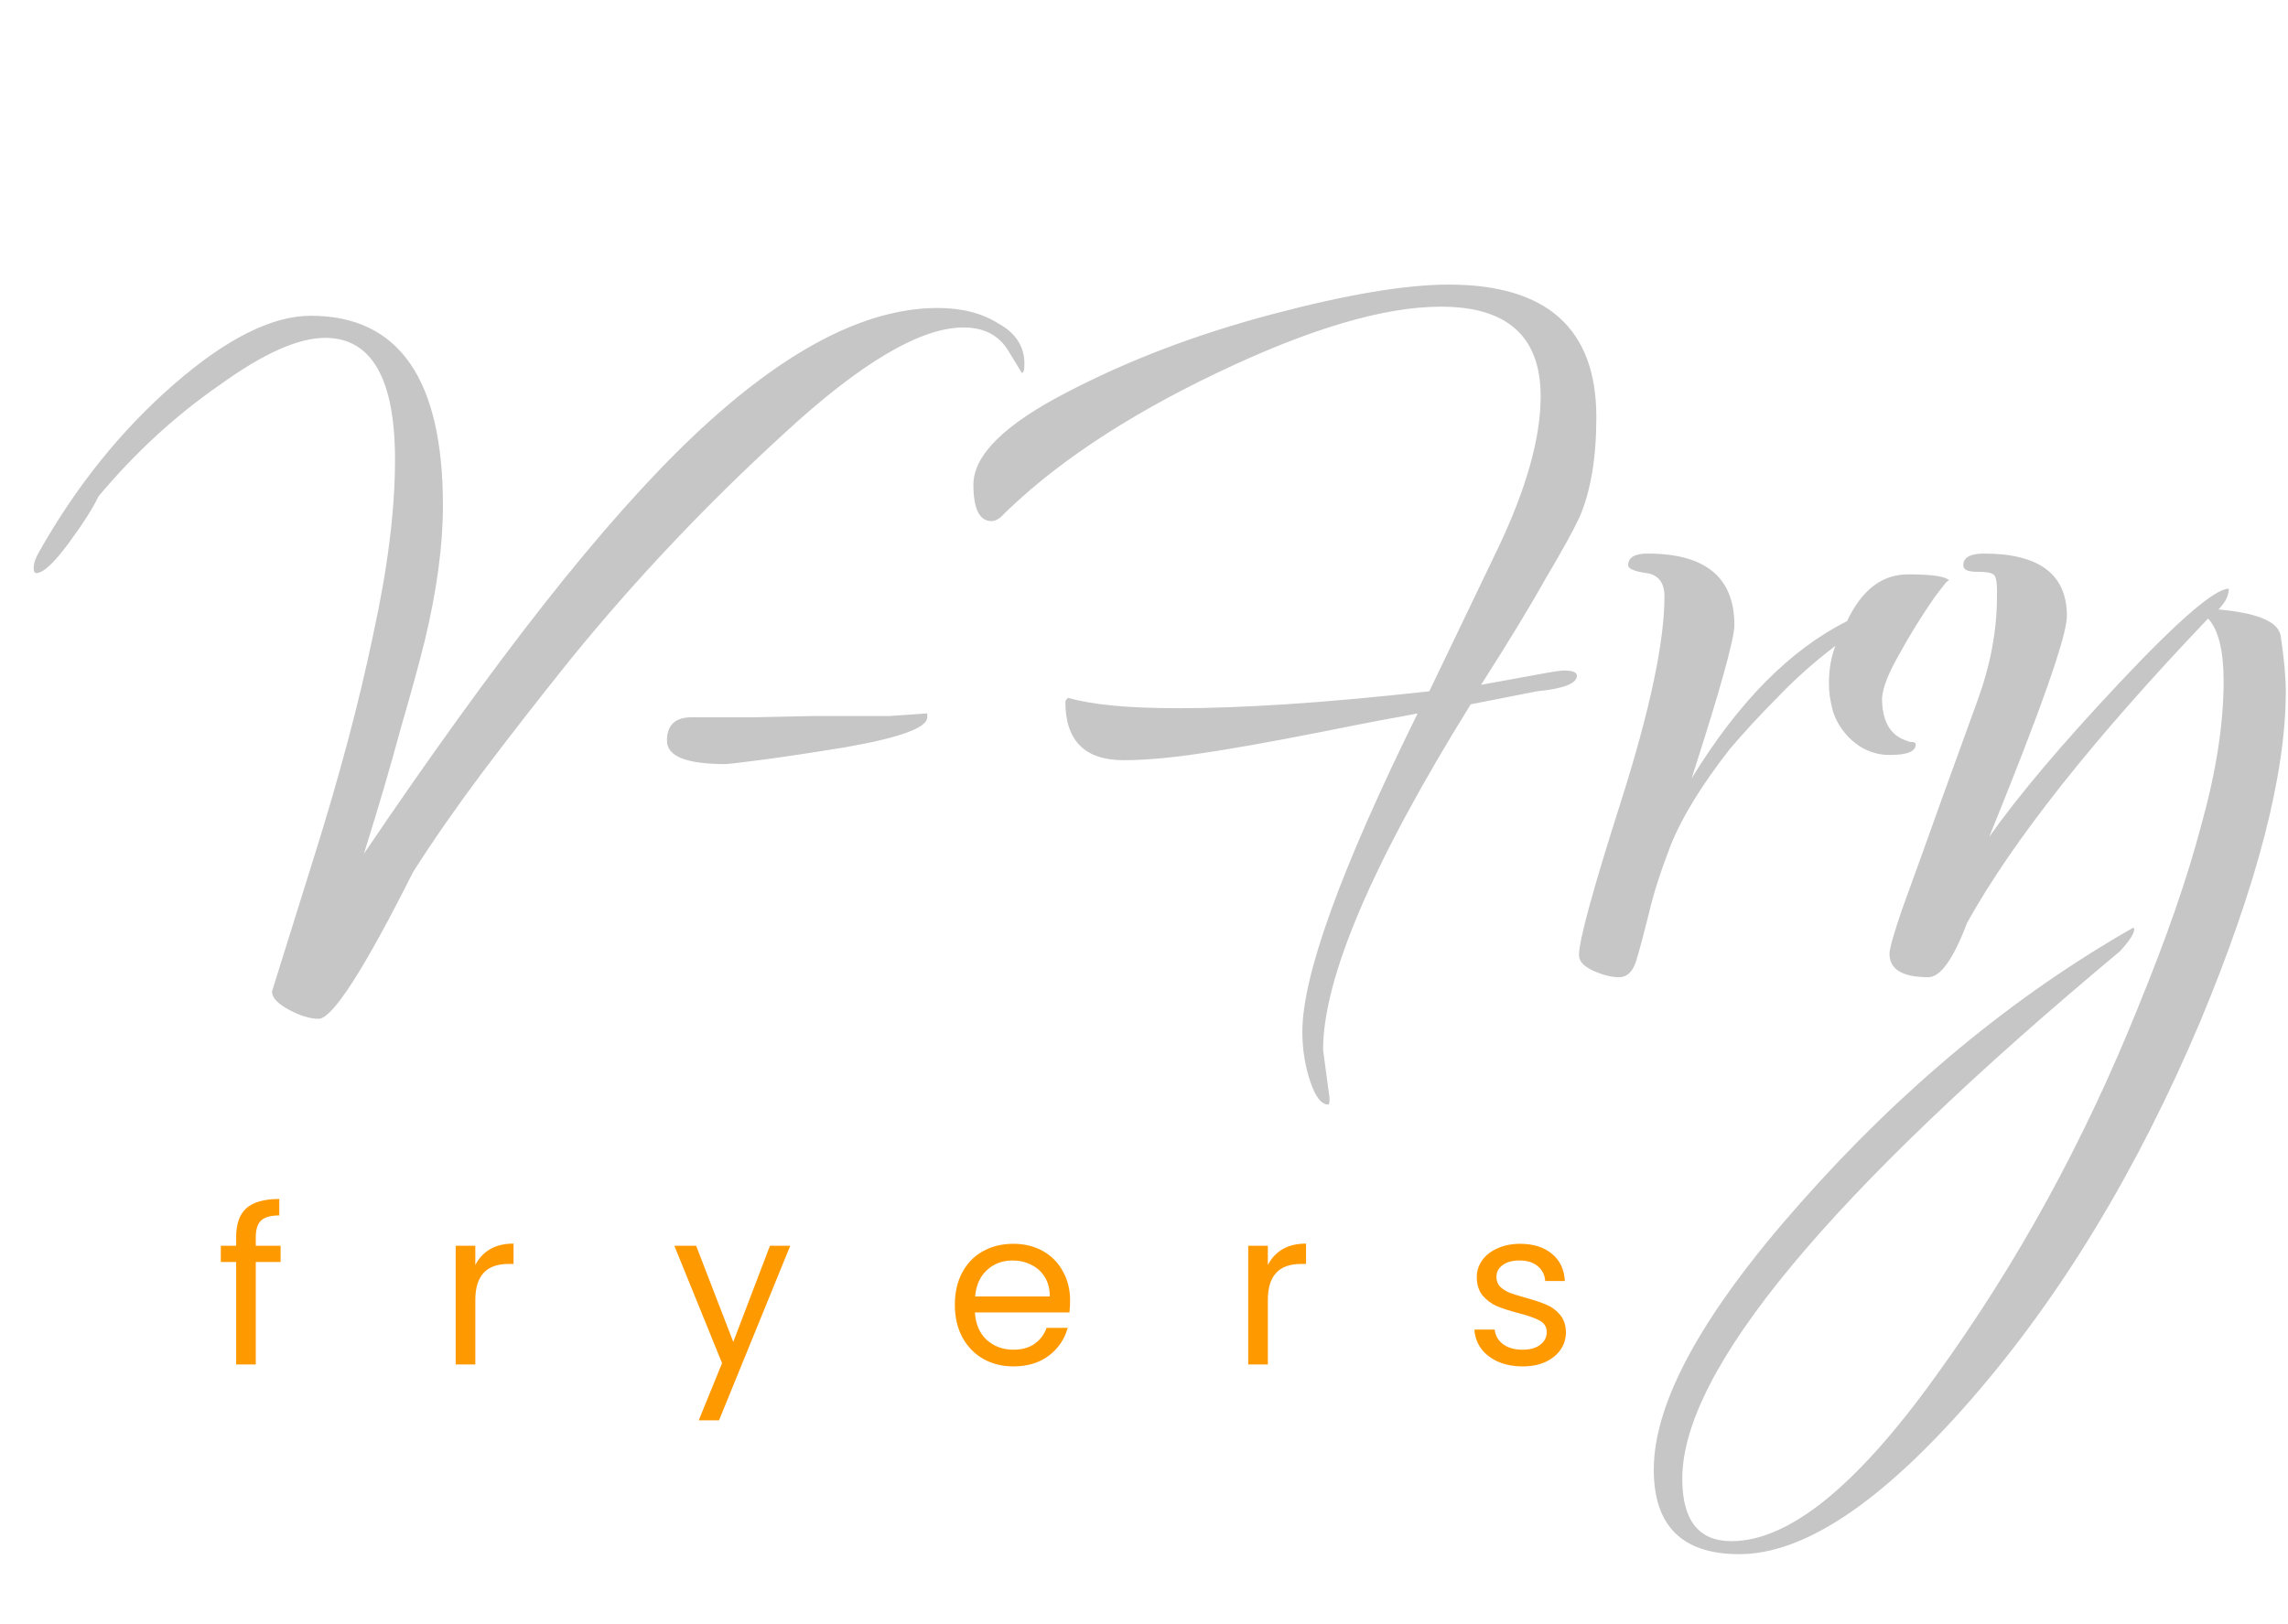 <svg width="138" height="98" viewBox="0 0 138 98" fill="none" xmlns="http://www.w3.org/2000/svg">
<path d="M19.216 61.466C18.695 61.466 18.096 61.283 17.419 60.917C16.742 60.551 16.404 60.185 16.404 59.819L18.904 51.822C20.466 46.857 21.663 42.362 22.497 38.338C23.382 34.313 23.825 30.785 23.825 27.754C23.825 22.84 22.419 20.384 19.607 20.384C17.992 20.384 15.883 21.325 13.279 23.206C10.623 25.036 8.176 27.283 5.937 29.949C5.624 30.628 5.025 31.569 4.14 32.771C3.255 33.973 2.604 34.574 2.187 34.574C2.083 34.574 2.031 34.47 2.031 34.261C2.031 33.999 2.135 33.686 2.343 33.32C4.583 29.348 7.291 25.977 10.467 23.206C13.644 20.436 16.404 19.051 18.747 19.051C24.059 19.051 26.715 22.867 26.715 30.498C26.715 32.902 26.35 35.62 25.621 38.651C25.257 40.115 24.762 41.918 24.137 44.061C23.564 46.204 22.835 48.686 21.95 51.509C25.908 45.655 29.527 40.637 32.808 36.456C36.14 32.222 39.161 28.825 41.869 26.264C47.285 21.142 52.18 18.581 56.554 18.581C58.012 18.581 59.236 18.894 60.225 19.522C61.267 20.096 61.788 20.907 61.788 21.952C61.788 22.318 61.736 22.501 61.631 22.501L60.772 21.09C60.199 20.201 59.314 19.757 58.116 19.757C55.513 19.757 51.893 21.9 47.258 26.186C42.572 30.471 38.276 35.019 34.37 39.827C32.443 42.231 30.672 44.505 29.058 46.648C27.496 48.739 26.116 50.725 24.918 52.606C21.95 58.513 20.049 61.466 19.216 61.466ZM43.742 46.099C41.398 46.099 40.227 45.629 40.227 44.688C40.227 43.747 40.721 43.277 41.711 43.277H45.382L49.131 43.198H51.553C52.23 43.198 52.933 43.198 53.662 43.198C54.391 43.146 55.146 43.094 55.927 43.042V43.277C55.927 43.904 54.287 44.505 51.006 45.08C48.767 45.446 47.022 45.707 45.773 45.864C44.575 46.021 43.898 46.099 43.742 46.099ZM80.114 66.64C79.697 66.64 79.332 66.17 79.02 65.229C78.708 64.288 78.551 63.295 78.551 62.25C78.551 58.852 80.869 52.45 85.503 43.042C84.983 43.146 84.28 43.277 83.394 43.434C82.561 43.59 81.363 43.826 79.801 44.139C76.625 44.766 74.125 45.211 72.302 45.472C70.532 45.733 69.022 45.864 67.772 45.864C65.428 45.864 64.257 44.688 64.257 42.336C64.257 42.284 64.309 42.205 64.413 42.101C65.142 42.31 66.053 42.467 67.147 42.571C68.24 42.676 69.568 42.728 71.131 42.728C72.953 42.728 75.088 42.65 77.536 42.493C79.983 42.336 82.874 42.075 86.207 41.709L90.347 33.085C92.065 29.478 92.924 26.421 92.924 23.912C92.924 20.306 90.919 18.502 86.909 18.502C83.472 18.502 78.968 19.835 73.396 22.501C67.824 25.166 63.45 28.093 60.273 31.282C60.325 31.229 60.273 31.256 60.117 31.36C60.013 31.412 59.908 31.438 59.804 31.438C59.075 31.438 58.711 30.707 58.711 29.243C58.711 27.466 60.585 25.611 64.335 23.677C68.032 21.743 72.146 20.175 76.677 18.973C81.207 17.771 84.774 17.17 87.378 17.17C93.315 17.17 96.283 19.835 96.283 25.166C96.283 27.623 95.945 29.635 95.268 31.203C94.903 31.987 94.226 33.215 93.237 34.888C92.299 36.561 90.997 38.703 89.331 41.317C90.789 41.056 91.935 40.846 92.768 40.69C93.601 40.533 94.122 40.454 94.33 40.454C94.851 40.454 95.111 40.559 95.111 40.768C95.111 41.238 94.304 41.552 92.69 41.709L88.706 42.493C82.769 52.058 79.801 59.009 79.801 63.347L80.192 66.248C80.192 66.509 80.166 66.64 80.114 66.64ZM97.656 58.957C97.188 58.957 96.667 58.826 96.094 58.565C95.522 58.303 95.235 57.99 95.235 57.624C95.235 56.736 96.094 53.599 97.813 48.216C99.531 42.78 100.391 38.703 100.391 35.986C100.391 35.149 100.026 34.679 99.297 34.574C98.568 34.47 98.203 34.313 98.203 34.104C98.203 33.634 98.594 33.398 99.375 33.398C102.864 33.398 104.609 34.836 104.609 37.71C104.609 38.547 103.749 41.63 102.031 46.962C104.843 42.362 107.967 39.2 111.404 37.475C112.29 35.594 113.514 34.653 115.076 34.653C116.586 34.653 117.419 34.783 117.575 35.045C117.523 34.992 117.419 35.071 117.263 35.28C117.107 35.489 116.924 35.724 116.716 35.986C115.883 37.188 115.154 38.364 114.529 39.514C113.904 40.611 113.566 41.474 113.514 42.101C113.514 43.512 114.008 44.374 114.998 44.688C115.102 44.74 115.206 44.766 115.31 44.766C115.466 44.766 115.544 44.819 115.544 44.923C115.544 45.341 115.024 45.55 113.982 45.55C112.993 45.55 112.134 45.158 111.404 44.374C110.988 43.904 110.701 43.407 110.545 42.885C110.389 42.31 110.311 41.761 110.311 41.238C110.311 40.402 110.441 39.644 110.701 38.965C109.4 39.958 108.228 41.003 107.186 42.101C106.145 43.146 105.181 44.191 104.296 45.237C102.63 47.38 101.458 49.288 100.781 50.96C100.156 52.58 99.713 53.965 99.453 55.115C99.141 56.37 98.88 57.337 98.672 58.016C98.464 58.643 98.125 58.957 97.656 58.957ZM104.903 93.766C101.466 93.766 99.747 92.068 99.747 88.67C99.747 84.594 102.69 79.236 108.574 72.598C114.719 65.647 121.411 60.107 128.649 55.978C128.701 55.978 128.727 56.004 128.727 56.056C128.727 56.317 128.441 56.762 127.868 57.389C110.267 72.076 101.466 82.686 101.466 89.219C101.466 91.728 102.455 92.982 104.434 92.982C107.871 92.982 111.959 89.69 116.698 83.104C119.198 79.654 121.463 76.074 123.494 72.363C125.525 68.652 127.347 64.784 128.962 60.76C130.68 56.579 131.956 52.894 132.789 49.706C133.675 46.517 134.117 43.643 134.117 41.082C134.117 39.252 133.805 37.998 133.18 37.318C126.254 44.584 121.411 50.699 118.651 55.664C117.818 57.859 117.036 58.957 116.307 58.957C114.745 58.957 113.964 58.486 113.964 57.546C113.964 57.232 114.224 56.317 114.745 54.802C115.318 53.234 116.099 51.065 117.089 48.294L119.276 42.258C120.057 40.115 120.447 38.024 120.447 35.986V35.672C120.447 35.045 120.369 34.705 120.213 34.653C120.109 34.548 119.77 34.496 119.198 34.496C118.677 34.496 118.416 34.365 118.416 34.104C118.416 33.634 118.833 33.398 119.666 33.398C122.999 33.398 124.665 34.653 124.665 37.162C124.665 38.364 123.103 42.806 119.979 50.49C121.749 47.981 124.379 44.871 127.868 41.16C131.409 37.397 133.596 35.515 134.43 35.515C134.43 35.933 134.221 36.352 133.805 36.77C136.148 36.979 137.398 37.501 137.554 38.338C137.658 39.017 137.736 39.644 137.789 40.219C137.841 40.794 137.867 41.291 137.867 41.709C137.867 46.726 136.148 53.364 132.711 61.622C128.91 70.612 124.301 78.217 118.885 84.437C113.469 90.657 108.809 93.766 104.903 93.766Z" fill="#C6C6C6"/>
<path d="M16.925 76.139H15.427V82.32H14.243V76.139H13.318V75.159H14.243V74.65C14.243 73.848 14.447 73.265 14.855 72.899C15.271 72.525 15.935 72.337 16.846 72.337V73.33C16.326 73.33 15.957 73.435 15.74 73.644C15.532 73.844 15.427 74.179 15.427 74.65V75.159H16.925V76.139ZM28.669 76.322C28.877 75.913 29.172 75.595 29.554 75.368C29.945 75.142 30.418 75.029 30.973 75.029V76.257H30.661C29.333 76.257 28.669 76.98 28.669 78.426V82.32H27.484V75.159H28.669V76.322ZM47.664 75.159L43.368 85.691H42.144L43.55 82.242L40.673 75.159H41.988L44.227 80.961L46.44 75.159H47.664ZM64.543 78.465C64.543 78.692 64.53 78.931 64.504 79.184H58.801C58.845 79.89 59.084 80.443 59.517 80.843C59.96 81.235 60.494 81.431 61.119 81.431C61.631 81.431 62.056 81.314 62.395 81.079C62.742 80.835 62.985 80.512 63.124 80.112H64.4C64.209 80.8 63.827 81.362 63.254 81.797C62.681 82.224 61.969 82.438 61.119 82.438C60.442 82.438 59.834 82.285 59.296 81.98C58.767 81.675 58.35 81.244 58.046 80.687C57.742 80.12 57.591 79.467 57.591 78.727C57.591 77.986 57.738 77.337 58.033 76.78C58.328 76.222 58.741 75.795 59.27 75.499C59.808 75.194 60.424 75.042 61.119 75.042C61.796 75.042 62.395 75.19 62.915 75.486C63.436 75.782 63.835 76.192 64.113 76.714C64.4 77.228 64.543 77.812 64.543 78.465ZM63.319 78.217C63.319 77.764 63.219 77.376 63.02 77.054C62.82 76.723 62.547 76.475 62.199 76.309C61.861 76.135 61.483 76.048 61.067 76.048C60.468 76.048 59.956 76.239 59.531 76.623C59.114 77.006 58.875 77.538 58.814 78.217H63.319ZM76.47 76.322C76.678 75.913 76.973 75.595 77.355 75.368C77.746 75.142 78.219 75.029 78.774 75.029V76.257H78.462C77.134 76.257 76.47 76.98 76.47 78.426V82.32H75.285V75.159H76.47V76.322ZM91.846 82.438C91.299 82.438 90.808 82.346 90.374 82.163C89.94 81.972 89.597 81.71 89.346 81.379C89.094 81.039 88.955 80.652 88.929 80.216H90.153C90.188 80.574 90.352 80.865 90.648 81.092C90.951 81.318 91.346 81.431 91.833 81.431C92.284 81.431 92.64 81.332 92.9 81.131C93.16 80.93 93.291 80.678 93.291 80.373C93.291 80.059 93.151 79.829 92.874 79.68C92.596 79.524 92.166 79.371 91.585 79.223C91.055 79.084 90.622 78.944 90.283 78.805C89.953 78.657 89.667 78.444 89.424 78.165C89.19 77.877 89.073 77.503 89.073 77.041C89.073 76.675 89.181 76.34 89.398 76.035C89.615 75.73 89.923 75.491 90.322 75.316C90.721 75.133 91.177 75.042 91.689 75.042C92.479 75.042 93.117 75.242 93.603 75.643C94.089 76.043 94.349 76.592 94.384 77.289H93.2C93.174 76.915 93.021 76.614 92.744 76.388C92.474 76.161 92.11 76.048 91.65 76.048C91.225 76.048 90.886 76.139 90.635 76.322C90.383 76.505 90.257 76.745 90.257 77.041C90.257 77.276 90.331 77.472 90.479 77.629C90.635 77.777 90.826 77.899 91.051 77.995C91.286 78.082 91.607 78.182 92.015 78.295C92.526 78.435 92.943 78.574 93.265 78.714C93.585 78.844 93.859 79.045 94.085 79.315C94.319 79.585 94.44 79.937 94.449 80.373C94.449 80.765 94.341 81.118 94.124 81.431C93.906 81.745 93.599 81.993 93.2 82.176C92.809 82.351 92.357 82.438 91.846 82.438Z" fill="#FF9900"/>
</svg>
